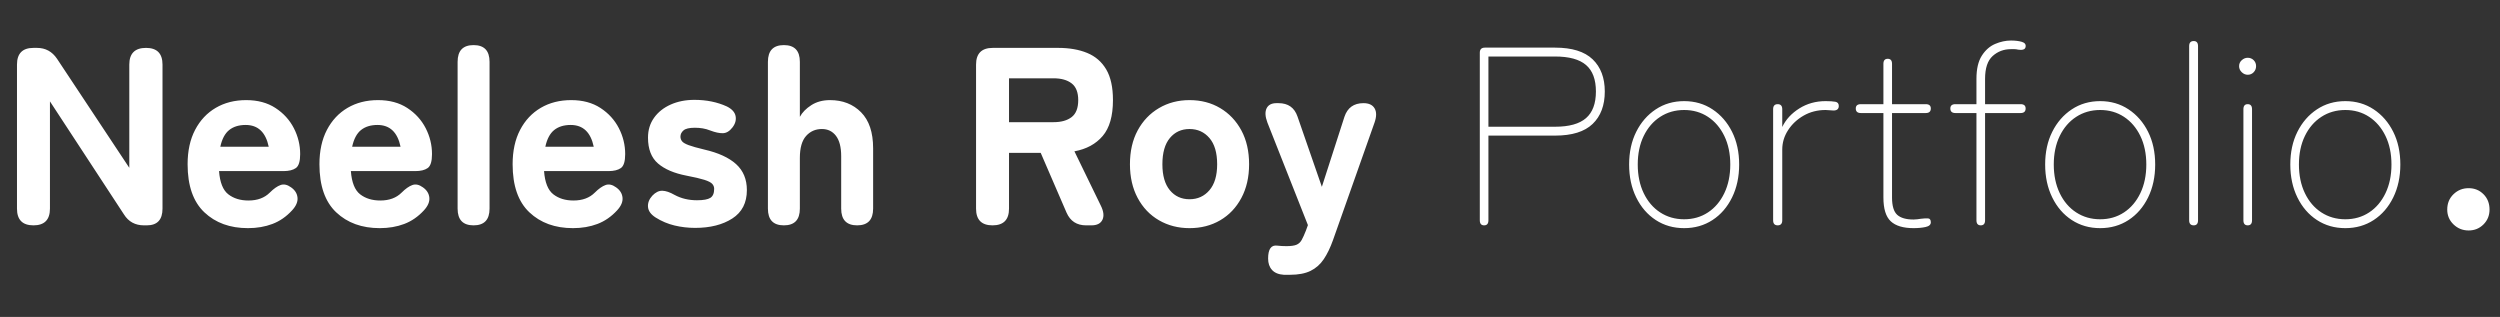 <?xml version="1.0" encoding="UTF-8"?>
<svg width="355px" height="45px" viewBox="0 0 355 45" version="1.1" xmlns="http://www.w3.org/2000/svg" xmlns:xlink="http://www.w3.org/1999/xlink">
    <rect x="0" y="0" width="355" height="45" fill="#333333" stroke="none"/>
    <title>Artboard Copy</title>
    <g id="Artboard-Copy" stroke="none" stroke-width="1" fill="none" fill-rule="evenodd">
        <path d="M20.844,32 C22.332,32 23.076,31.208 23.076,29.624 L23.076,29.624 L23.076,9.176 C23.076,7.592 22.296,6.8 20.736,6.8 C19.152,6.8 18.36,7.592 18.36,9.176 L18.36,9.176 L18.36,23.828 L8.1,8.348 C7.404,7.316 6.456,6.8 5.256,6.8 L5.256,6.8 L4.752,6.8 C3.192,6.8 2.412,7.592 2.412,9.176 L2.412,9.176 L2.412,29.624 C2.412,31.208 3.192,32 4.752,32 C6.312,32 7.092,31.208 7.092,29.624 L7.092,29.624 L7.092,14.396 L17.604,30.452 C18.252,31.484 19.2,32 20.448,32 L20.448,32 L20.844,32 Z M35.208,32.396 C36.48,32.396 37.638,32.198 38.682,31.802 C39.726,31.406 40.656,30.764 41.472,29.876 C42.048,29.252 42.306,28.646 42.246,28.058 C42.186,27.47 41.88,26.984 41.328,26.6 C40.8,26.216 40.302,26.108 39.834,26.276 C39.366,26.444 38.856,26.804 38.304,27.356 C37.56,28.1 36.552,28.472 35.28,28.472 C34.128,28.472 33.174,28.178 32.418,27.59 C31.662,27.002 31.224,25.904 31.104,24.296 L31.104,24.296 L40.248,24.296 C41.016,24.296 41.604,24.152 42.012,23.864 C42.42,23.576 42.624,22.916 42.624,21.884 C42.624,20.588 42.324,19.358 41.724,18.194 C41.124,17.03 40.254,16.076 39.114,15.332 C37.974,14.588 36.588,14.216 34.956,14.216 C33.324,14.216 31.884,14.582 30.636,15.314 C29.388,16.046 28.41,17.09 27.702,18.446 C26.994,19.802 26.64,21.428 26.64,23.324 C26.64,26.372 27.432,28.646 29.016,30.146 C30.6,31.646 32.664,32.396 35.208,32.396 Z M38.16,20.84 L31.284,20.84 C31.524,19.736 31.944,18.944 32.544,18.464 C33.144,17.984 33.924,17.744 34.884,17.744 C36.636,17.744 37.728,18.776 38.16,20.84 L38.16,20.84 Z M53.928,32.396 C55.2,32.396 56.358,32.198 57.402,31.802 C58.446,31.406 59.376,30.764 60.192,29.876 C60.768,29.252 61.026,28.646 60.966,28.058 C60.906,27.47 60.6,26.984 60.048,26.6 C59.52,26.216 59.022,26.108 58.554,26.276 C58.086,26.444 57.576,26.804 57.024,27.356 C56.28,28.1 55.272,28.472 54,28.472 C52.848,28.472 51.894,28.178 51.138,27.59 C50.382,27.002 49.944,25.904 49.824,24.296 L49.824,24.296 L58.968,24.296 C59.736,24.296 60.324,24.152 60.732,23.864 C61.14,23.576 61.344,22.916 61.344,21.884 C61.344,20.588 61.044,19.358 60.444,18.194 C59.844,17.03 58.974,16.076 57.834,15.332 C56.694,14.588 55.308,14.216 53.676,14.216 C52.044,14.216 50.604,14.582 49.356,15.314 C48.108,16.046 47.13,17.09 46.422,18.446 C45.714,19.802 45.36,21.428 45.36,23.324 C45.36,26.372 46.152,28.646 47.736,30.146 C49.32,31.646 51.384,32.396 53.928,32.396 Z M56.88,20.84 L50.004,20.84 C50.244,19.736 50.664,18.944 51.264,18.464 C51.864,17.984 52.644,17.744 53.604,17.744 C55.356,17.744 56.448,18.776 56.88,20.84 L56.88,20.84 Z M67.248,32 C68.76,32 69.516,31.208 69.516,29.624 L69.516,29.624 L69.516,8.78 C69.516,7.196 68.76,6.404 67.248,6.404 C65.736,6.404 64.98,7.196 64.98,8.78 L64.98,8.78 L64.98,29.624 C64.98,31.208 65.736,32 67.248,32 Z M81.36,32.396 C82.632,32.396 83.79,32.198 84.834,31.802 C85.878,31.406 86.808,30.764 87.624,29.876 C88.2,29.252 88.458,28.646 88.398,28.058 C88.338,27.47 88.032,26.984 87.48,26.6 C86.952,26.216 86.454,26.108 85.986,26.276 C85.518,26.444 85.008,26.804 84.456,27.356 C83.712,28.1 82.704,28.472 81.432,28.472 C80.28,28.472 79.326,28.178 78.57,27.59 C77.814,27.002 77.376,25.904 77.256,24.296 L77.256,24.296 L86.4,24.296 C87.168,24.296 87.756,24.152 88.164,23.864 C88.572,23.576 88.776,22.916 88.776,21.884 C88.776,20.588 88.476,19.358 87.876,18.194 C87.276,17.03 86.406,16.076 85.266,15.332 C84.126,14.588 82.74,14.216 81.108,14.216 C79.476,14.216 78.036,14.582 76.788,15.314 C75.54,16.046 74.562,17.09 73.854,18.446 C73.146,19.802 72.792,21.428 72.792,23.324 C72.792,26.372 73.584,28.646 75.168,30.146 C76.752,31.646 78.816,32.396 81.36,32.396 Z M84.312,20.84 L77.436,20.84 C77.676,19.736 78.096,18.944 78.696,18.464 C79.296,17.984 80.076,17.744 81.036,17.744 C82.788,17.744 83.88,18.776 84.312,20.84 L84.312,20.84 Z M98.712,32.36 C100.848,32.36 102.606,31.916 103.986,31.028 C105.366,30.14 106.056,28.796 106.056,26.996 C106.056,25.46 105.546,24.23 104.526,23.306 C103.506,22.382 102,21.692 100.008,21.236 C99,20.996 98.256,20.786 97.776,20.606 C97.296,20.426 96.984,20.24 96.84,20.048 C96.696,19.856 96.624,19.64 96.624,19.4 C96.624,19.064 96.768,18.77 97.056,18.518 C97.344,18.266 97.884,18.14 98.676,18.14 C99.06,18.14 99.432,18.17 99.792,18.23 C100.152,18.29 100.512,18.392 100.872,18.536 C101.568,18.8 102.162,18.926 102.654,18.914 C103.146,18.902 103.596,18.632 104.004,18.104 C104.412,17.576 104.562,17.036 104.454,16.484 C104.346,15.932 103.932,15.476 103.212,15.116 C101.844,14.492 100.308,14.18 98.604,14.18 C97.356,14.18 96.234,14.402 95.238,14.846 C94.242,15.29 93.456,15.914 92.88,16.718 C92.304,17.522 92.016,18.464 92.016,19.544 C92.016,21.176 92.49,22.4 93.438,23.216 C94.386,24.032 95.736,24.608 97.488,24.944 C98.616,25.16 99.462,25.358 100.026,25.538 C100.59,25.718 100.962,25.91 101.142,26.114 C101.322,26.318 101.412,26.552 101.412,26.816 C101.412,27.44 101.232,27.866 100.872,28.094 C100.512,28.322 99.876,28.436 98.964,28.436 C97.788,28.436 96.732,28.184 95.796,27.68 C95.124,27.296 94.542,27.098 94.05,27.086 C93.558,27.074 93.084,27.308 92.628,27.788 C92.172,28.292 91.968,28.826 92.016,29.39 C92.064,29.954 92.424,30.452 93.096,30.884 C93.936,31.412 94.83,31.79 95.778,32.018 C96.726,32.246 97.704,32.36 98.712,32.36 Z M121.716,32 C123.228,32 123.984,31.208 123.984,29.624 L123.984,29.624 L123.984,21.056 C123.984,18.8 123.414,17.096 122.274,15.944 C121.134,14.792 119.664,14.216 117.864,14.216 C116.832,14.216 115.944,14.456 115.2,14.936 C114.456,15.416 113.916,15.968 113.58,16.592 L113.58,16.592 L113.58,8.78 C113.58,7.196 112.824,6.404 111.312,6.404 C109.8,6.404 109.044,7.196 109.044,8.78 L109.044,8.78 L109.044,29.624 C109.044,31.208 109.8,32 111.312,32 C112.824,32 113.58,31.208 113.58,29.624 L113.58,29.624 L113.58,22.424 C113.58,21.008 113.874,19.97 114.462,19.31 C115.05,18.65 115.8,18.32 116.712,18.32 C117.552,18.32 118.218,18.644 118.71,19.292 C119.202,19.94 119.448,20.9 119.448,22.172 L119.448,22.172 L119.448,29.624 C119.448,31.208 120.204,32 121.716,32 Z M154.98,32 C155.772,32 156.294,31.736 156.546,31.208 C156.798,30.68 156.72,30.008 156.312,29.192 L156.312,29.192 L152.568,21.488 C154.272,21.176 155.61,20.45 156.582,19.31 C157.554,18.17 158.04,16.472 158.04,14.216 C158.04,12.392 157.722,10.94 157.086,9.86 C156.45,8.78 155.55,8 154.386,7.52 C153.222,7.04 151.848,6.8 150.264,6.8 L150.264,6.8 L140.976,6.8 C139.392,6.8 138.6,7.592 138.6,9.176 L138.6,9.176 L138.6,29.624 C138.6,31.208 139.38,32 140.94,32 C142.5,32 143.28,31.208 143.28,29.624 L143.28,29.624 L143.28,21.704 L147.78,21.704 L151.452,30.2 C151.98,31.4 152.904,32 154.224,32 L154.224,32 L154.98,32 Z M149.616,17.348 L143.28,17.348 L143.28,11.12 L149.616,11.12 C150.696,11.12 151.548,11.36 152.172,11.84 C152.796,12.32 153.108,13.112 153.108,14.216 C153.108,15.344 152.796,16.148 152.172,16.628 C151.548,17.108 150.696,17.348 149.616,17.348 L149.616,17.348 Z M168.912,32.396 C170.544,32.396 171.996,32.024 173.268,31.28 C174.54,30.536 175.542,29.48 176.274,28.112 C177.006,26.744 177.372,25.148 177.372,23.324 C177.372,21.476 177.006,19.874 176.274,18.518 C175.542,17.162 174.54,16.106 173.268,15.35 C171.996,14.594 170.544,14.216 168.912,14.216 C167.304,14.216 165.858,14.594 164.574,15.35 C163.29,16.106 162.282,17.162 161.55,18.518 C160.818,19.874 160.452,21.476 160.452,23.324 C160.452,25.148 160.818,26.744 161.55,28.112 C162.282,29.48 163.29,30.536 164.574,31.28 C165.858,32.024 167.304,32.396 168.912,32.396 Z M168.912,28.292 C167.76,28.292 166.83,27.866 166.122,27.014 C165.414,26.162 165.06,24.932 165.06,23.324 C165.06,21.692 165.414,20.45 166.122,19.598 C166.83,18.746 167.76,18.32 168.912,18.32 C170.064,18.32 171.006,18.746 171.738,19.598 C172.47,20.45 172.836,21.692 172.836,23.324 C172.836,24.932 172.47,26.162 171.738,27.014 C171.006,27.866 170.064,28.292 168.912,28.292 Z M183.168,39.02 C184.368,39.02 185.346,38.834 186.102,38.462 C186.858,38.09 187.482,37.538 187.974,36.806 C188.466,36.074 188.904,35.168 189.288,34.088 L189.288,34.088 L195.192,17.384 C195.48,16.544 195.48,15.878 195.192,15.386 C194.904,14.894 194.376,14.648 193.608,14.648 C192.24,14.648 191.34,15.296 190.908,16.592 L190.908,16.592 L187.704,26.528 L184.248,16.556 C183.816,15.284 182.916,14.648 181.548,14.648 L181.548,14.648 L181.26,14.648 C180.564,14.648 180.096,14.894 179.856,15.386 C179.616,15.878 179.652,16.544 179.964,17.384 L179.964,17.384 L185.724,31.964 L185.436,32.756 C185.22,33.308 185.022,33.746 184.842,34.07 C184.662,34.394 184.416,34.622 184.104,34.754 C183.792,34.886 183.312,34.952 182.664,34.952 C182.448,34.952 182.232,34.946 182.016,34.934 C181.8,34.922 181.584,34.904 181.368,34.88 C180.504,34.76 180.072,35.372 180.072,36.716 C180.072,37.388 180.258,37.928 180.63,38.336 C181.002,38.744 181.56,38.972 182.304,39.02 L182.304,39.02 L183.168,39.02 Z M210.744,32 C211.152,32 211.356,31.76 211.356,31.28 L211.356,31.28 L211.356,19.256 L220.824,19.256 C223.224,19.256 225,18.704 226.152,17.6 C227.304,16.496 227.88,14.96 227.88,12.992 C227.88,11.048 227.304,9.524 226.152,8.42 C225,7.316 223.224,6.764 220.824,6.764 L220.824,6.764 L210.852,6.764 C210.372,6.764 210.132,7.004 210.132,7.484 L210.132,7.484 L210.132,31.28 C210.132,31.76 210.336,32 210.744,32 Z M220.824,17.996 L211.356,17.996 L211.356,8.024 L220.824,8.024 C222.816,8.024 224.28,8.426 225.216,9.23 C226.152,10.034 226.62,11.288 226.62,12.992 C226.62,14.696 226.152,15.956 225.216,16.772 C224.28,17.588 222.816,17.996 220.824,17.996 L220.824,17.996 Z M239.148,32.396 C240.66,32.396 242.004,32.012 243.18,31.244 C244.356,30.476 245.28,29.408 245.952,28.04 C246.624,26.672 246.96,25.112 246.96,23.36 C246.96,21.608 246.624,20.06 245.952,18.716 C245.28,17.372 244.356,16.31 243.18,15.53 C242.004,14.75 240.66,14.36 239.148,14.36 C237.636,14.36 236.292,14.75 235.116,15.53 C233.94,16.31 233.016,17.372 232.344,18.716 C231.672,20.06 231.336,21.608 231.336,23.36 C231.336,25.112 231.672,26.672 232.344,28.04 C233.016,29.408 233.94,30.476 235.116,31.244 C236.292,32.012 237.636,32.396 239.148,32.396 Z M239.148,31.136 C237.876,31.136 236.742,30.812 235.746,30.164 C234.75,29.516 233.97,28.604 233.406,27.428 C232.842,26.252 232.56,24.896 232.56,23.36 C232.56,21.824 232.842,20.474 233.406,19.31 C233.97,18.146 234.75,17.24 235.746,16.592 C236.742,15.944 237.876,15.62 239.148,15.62 C240.42,15.62 241.548,15.944 242.532,16.592 C243.516,17.24 244.29,18.146 244.854,19.31 C245.418,20.474 245.7,21.824 245.7,23.36 C245.7,24.896 245.418,26.252 244.854,27.428 C244.29,28.604 243.516,29.516 242.532,30.164 C241.548,30.812 240.42,31.136 239.148,31.136 Z M252.432,32 C252.864,32 253.08,31.76 253.08,31.28 L253.08,31.28 L253.08,21.236 C253.08,20.252 253.356,19.334 253.908,18.482 C254.46,17.63 255.198,16.94 256.122,16.412 C257.046,15.884 258.084,15.62 259.236,15.62 C259.428,15.62 259.62,15.632 259.812,15.656 C260.004,15.68 260.184,15.692 260.352,15.692 C260.856,15.692 261.108,15.476 261.108,15.044 C261.108,14.708 260.946,14.51 260.622,14.45 C260.298,14.39 259.836,14.36 259.236,14.36 C257.844,14.36 256.596,14.708 255.492,15.404 C254.388,16.1 253.584,16.976 253.08,18.032 L253.08,18.032 L253.08,15.512 C253.08,15.032 252.864,14.792 252.432,14.792 C252,14.792 251.784,15.032 251.784,15.512 L251.784,15.512 L251.784,31.28 C251.784,31.76 252,32 252.432,32 Z M271.728,32.396 C272.376,32.396 272.946,32.342 273.438,32.234 C273.93,32.126 274.176,31.904 274.176,31.568 C274.176,31.208 274.038,31.022 273.762,31.01 C273.486,30.998 273.156,31.016 272.772,31.064 C272.604,31.088 272.43,31.112 272.25,31.136 C272.07,31.16 271.896,31.172 271.728,31.172 C270.672,31.172 269.898,30.95 269.406,30.506 C268.914,30.062 268.668,29.24 268.668,28.04 L268.668,28.04 L268.668,16.052 L273.456,16.052 C273.936,16.052 274.176,15.836 274.176,15.404 C274.176,14.996 273.936,14.792 273.456,14.792 L273.456,14.792 L268.668,14.792 L268.668,9.068 C268.668,8.588 268.464,8.348 268.056,8.348 C267.648,8.348 267.444,8.588 267.444,9.068 L267.444,9.068 L267.444,14.792 L264.24,14.792 C263.76,14.792 263.52,14.996 263.52,15.404 C263.52,15.836 263.76,16.052 264.24,16.052 L264.24,16.052 L267.444,16.052 L267.444,28.04 C267.444,29.648 267.792,30.776 268.488,31.424 C269.184,32.072 270.264,32.396 271.728,32.396 Z M281.268,32 C281.676,32 281.88,31.76 281.88,31.28 L281.88,31.28 L281.88,16.052 L286.92,16.052 C287.4,16.052 287.64,15.836 287.64,15.404 C287.64,14.996 287.4,14.792 286.92,14.792 L286.92,14.792 L281.88,14.792 L281.88,11.192 C281.88,9.68 282.24,8.6 282.96,7.952 C283.68,7.304 284.544,6.98 285.552,6.98 L285.552,6.98 L286.056,6.98 C286.2,6.98 286.38,7.004 286.596,7.052 C286.86,7.1 287.094,7.094 287.298,7.034 C287.502,6.974 287.616,6.836 287.64,6.62 C287.688,6.284 287.502,6.056 287.082,5.936 C286.662,5.816 286.152,5.756 285.552,5.756 C284.808,5.756 284.058,5.918 283.302,6.242 C282.546,6.566 281.916,7.124 281.412,7.916 C280.908,8.708 280.656,9.8 280.656,11.192 L280.656,11.192 L280.656,14.792 L277.668,14.792 C277.188,14.792 276.948,14.996 276.948,15.404 C276.948,15.836 277.188,16.052 277.668,16.052 L277.668,16.052 L280.656,16.052 L280.656,31.28 C280.656,31.76 280.86,32 281.268,32 Z M298.224,32.396 C299.736,32.396 301.08,32.012 302.256,31.244 C303.432,30.476 304.356,29.408 305.028,28.04 C305.7,26.672 306.036,25.112 306.036,23.36 C306.036,21.608 305.7,20.06 305.028,18.716 C304.356,17.372 303.432,16.31 302.256,15.53 C301.08,14.75 299.736,14.36 298.224,14.36 C296.712,14.36 295.368,14.75 294.192,15.53 C293.016,16.31 292.092,17.372 291.42,18.716 C290.748,20.06 290.412,21.608 290.412,23.36 C290.412,25.112 290.748,26.672 291.42,28.04 C292.092,29.408 293.016,30.476 294.192,31.244 C295.368,32.012 296.712,32.396 298.224,32.396 Z M298.224,31.136 C296.952,31.136 295.818,30.812 294.822,30.164 C293.826,29.516 293.046,28.604 292.482,27.428 C291.918,26.252 291.636,24.896 291.636,23.36 C291.636,21.824 291.918,20.474 292.482,19.31 C293.046,18.146 293.826,17.24 294.822,16.592 C295.818,15.944 296.952,15.62 298.224,15.62 C299.496,15.62 300.624,15.944 301.608,16.592 C302.592,17.24 303.366,18.146 303.93,19.31 C304.494,20.474 304.776,21.824 304.776,23.36 C304.776,24.896 304.494,26.252 303.93,27.428 C303.366,28.604 302.592,29.516 301.608,30.164 C300.624,30.812 299.496,31.136 298.224,31.136 Z M311.508,32 C311.916,32 312.12,31.76 312.12,31.28 L312.12,31.28 L312.12,6.548 C312.12,6.068 311.916,5.828 311.508,5.828 C311.076,5.828 310.86,6.068 310.86,6.548 L310.86,6.548 L310.86,31.28 C310.86,31.76 311.076,32 311.508,32 Z M319.176,10.616 C319.512,10.616 319.794,10.496 320.022,10.256 C320.25,10.016 320.364,9.728 320.364,9.392 C320.364,9.056 320.25,8.774 320.022,8.546 C319.794,8.318 319.512,8.204 319.176,8.204 C318.864,8.204 318.582,8.318 318.33,8.546 C318.078,8.774 317.952,9.056 317.952,9.392 C317.952,9.728 318.078,10.016 318.33,10.256 C318.582,10.496 318.864,10.616 319.176,10.616 Z M319.176,32 C319.584,32 319.788,31.76 319.788,31.28 L319.788,31.28 L319.788,15.512 C319.788,15.032 319.584,14.792 319.176,14.792 C318.768,14.792 318.564,15.032 318.564,15.512 L318.564,15.512 L318.564,31.28 C318.564,31.76 318.768,32 319.176,32 Z M333.036,32.396 C334.548,32.396 335.892,32.012 337.068,31.244 C338.244,30.476 339.168,29.408 339.84,28.04 C340.512,26.672 340.848,25.112 340.848,23.36 C340.848,21.608 340.512,20.06 339.84,18.716 C339.168,17.372 338.244,16.31 337.068,15.53 C335.892,14.75 334.548,14.36 333.036,14.36 C331.524,14.36 330.18,14.75 329.004,15.53 C327.828,16.31 326.904,17.372 326.232,18.716 C325.56,20.06 325.224,21.608 325.224,23.36 C325.224,25.112 325.56,26.672 326.232,28.04 C326.904,29.408 327.828,30.476 329.004,31.244 C330.18,32.012 331.524,32.396 333.036,32.396 Z M333.036,31.136 C331.764,31.136 330.63,30.812 329.634,30.164 C328.638,29.516 327.858,28.604 327.294,27.428 C326.73,26.252 326.448,24.896 326.448,23.36 C326.448,21.824 326.73,20.474 327.294,19.31 C327.858,18.146 328.638,17.24 329.634,16.592 C330.63,15.944 331.764,15.62 333.036,15.62 C334.308,15.62 335.436,15.944 336.42,16.592 C337.404,17.24 338.178,18.146 338.742,19.31 C339.306,20.474 339.588,21.824 339.588,23.36 C339.588,24.896 339.306,26.252 338.742,27.428 C338.178,28.604 337.404,29.516 336.42,30.164 C335.436,30.812 334.308,31.136 333.036,31.136 Z M350.544,32.726 C351.38,32.726 352.084,32.44 352.656,31.868 C353.228,31.296 353.514,30.592 353.514,29.756 C353.514,28.876 353.228,28.15 352.656,27.578 C352.084,27.006 351.38,26.72 350.544,26.72 C349.708,26.72 348.993,27.006 348.399,27.578 C347.805,28.15 347.508,28.876 347.508,29.756 C347.508,30.592 347.805,31.296 348.399,31.868 C348.993,32.44 349.708,32.726 350.544,32.726 Z" id="NeeleshRoyPortfolio." fill="#FFFFFF" fill-rule="nonzero"></path>
    </g>
</svg>
